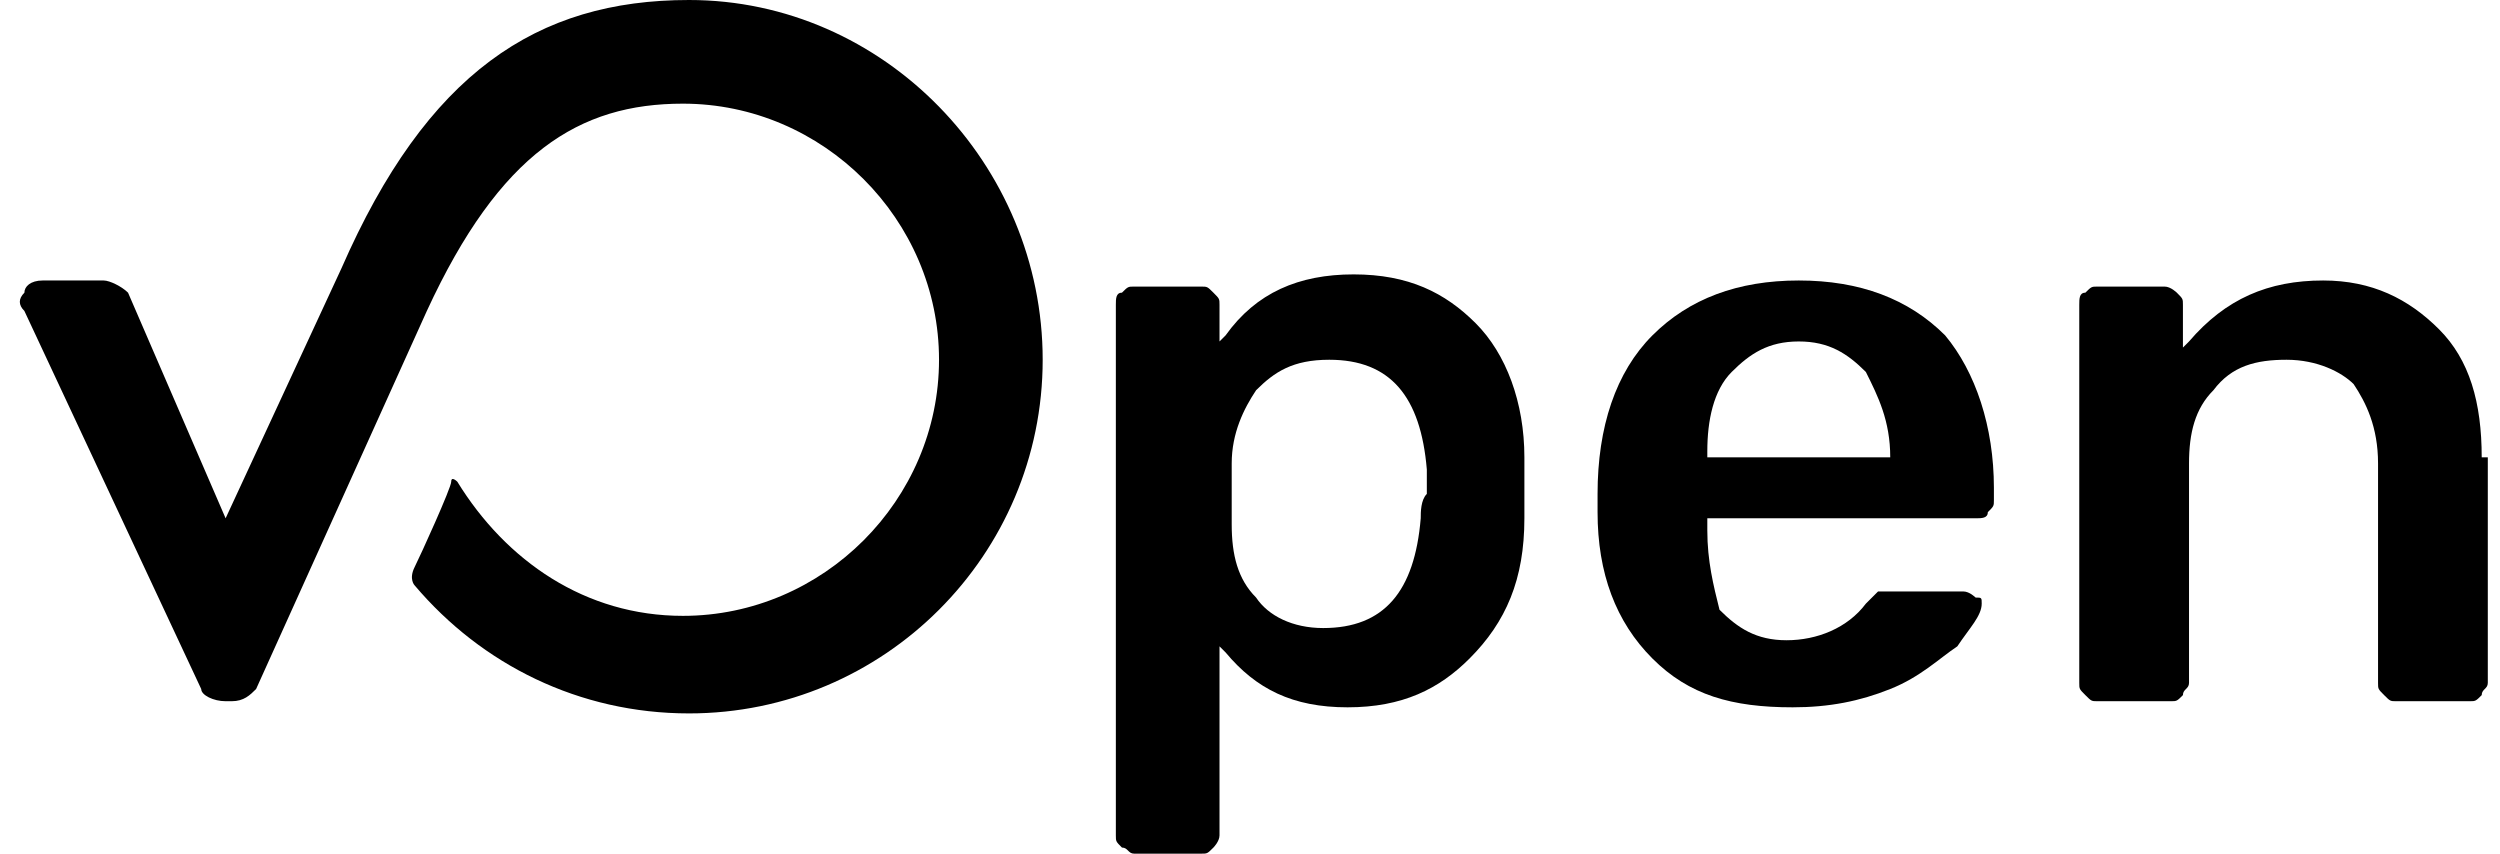 <?xml version="1.0" encoding="utf-8"?>
<!-- Generator: Adobe Illustrator 23.0.3, SVG Export Plug-In . SVG Version: 6.00 Build 0)  -->
<svg version="1.1" id="Layer_1" xmlns="http://www.w3.org/2000/svg" xmlns:xlink="http://www.w3.org/1999/xlink" x="0px" y="0px"
	 viewBox="0 0 41 14" style="enable-background:new 0 0 41 14;" xml:space="preserve">
<g>
	<path d="M11.3,0C8.8,0,7,1.2,5.6,4.4L3.7,8.5L2.1,4.8C2,4.7,1.8,4.6,1.7,4.6h-1c-0.2,0-0.3,0.1-0.3,0.2
		C0.3,4.9,0.3,5,0.4,5.1l2.9,6.2c0,0.1,0.2,0.2,0.4,0.2h0.1c0.2,0,0.3-0.1,0.4-0.2L7,5.1l0,0c1.2-2.6,2.5-3.4,4.2-3.4
		c2.3,0,4.2,1.9,4.2,4.2c0,2.3-1.9,4.2-4.2,4.2c-1.6,0-2.9-0.9-3.7-2.2c0,0-0.1-0.1-0.1,0S6.9,9.1,6.8,9.3c-0.1,0.2,0,0.3,0,0.3
		c1.1,1.3,2.7,2.1,4.5,2.1c3.2,0,5.8-2.6,5.8-5.8S14.5,0,11.3,0z"/>
	<g>
		<g>
			<path d="M25,8.5c0-0.1,0-0.3,0-0.5c0-0.2,0-0.4,0-0.5c0-0.9-0.3-1.7-0.8-2.2c-0.5-0.5-1.1-0.8-2-0.8
				c-0.9,0-1.6,0.3-2.1,1l-0.1,0.1V5c0-0.1,0-0.1-0.1-0.2c-0.1-0.1-0.1-0.1-0.2-0.1h-1.1c-0.1,0-0.1,0-0.2,0.1
				c-0.1,0-0.1,0.1-0.1,0.2v8.7c0,0.1,0,0.1,0.1,0.2c0.1,0,0.1,0.1,0.2,0.1h1.1c0.1,0,0.1,0,0.2-0.1c0,0,0.1-0.1,0.1-0.2v-3.1
				l0.1,0.1c0.5,0.6,1.1,0.9,2,0.9c0.9,0,1.5-0.3,2-0.8C24.7,10.2,25,9.5,25,8.5z M23.3,8.5c-0.1,1.2-0.6,1.8-1.6,1.8
				c-0.5,0-0.9-0.2-1.1-0.5c-0.3-0.3-0.4-0.7-0.4-1.2c0-0.1,0-0.3,0-0.5c0-0.2,0-0.4,0-0.5c0-0.5,0.2-0.9,0.4-1.2
				c0.3-0.3,0.6-0.5,1.2-0.5c1,0,1.5,0.6,1.6,1.8c0,0.1,0,0.2,0,0.4C23.3,8.2,23.3,8.4,23.3,8.5z"/>
			<path d="M32.7,8c0-1-0.3-1.9-0.8-2.5c-0.6-0.6-1.4-0.9-2.4-0.9c-1,0-1.8,0.3-2.4,0.9c-0.6,0.6-0.9,1.5-0.9,2.6l0,0.3
				c0,1,0.3,1.8,0.9,2.4c0.6,0.6,1.3,0.8,2.3,0.8c0.6,0,1.1-0.1,1.6-0.3c0.5-0.2,0.8-0.5,1.1-0.7c0.2-0.3,0.4-0.5,0.4-0.7
				c0-0.1,0-0.1-0.1-0.1c0,0-0.1-0.1-0.2-0.1h-1.2c-0.1,0-0.2,0-0.2,0c0,0-0.1,0.1-0.2,0.2c-0.3,0.4-0.8,0.6-1.3,0.6
				c-0.5,0-0.8-0.2-1.1-0.5C28.1,9.6,28,9.2,28,8.7V8.5h4.4c0.1,0,0.2,0,0.2-0.1c0.1-0.1,0.1-0.1,0.1-0.2V8z M31,7.5h-3V7.4
				c0-0.5,0.1-1,0.4-1.3c0.3-0.3,0.6-0.5,1.1-0.5c0.5,0,0.8,0.2,1.1,0.5C30.8,6.5,31,6.9,31,7.5L31,7.5z"/>
			<path d="M40.7,7.5c0-0.9-0.2-1.6-0.7-2.1c-0.5-0.5-1.1-0.8-1.9-0.8c-0.9,0-1.6,0.3-2.2,1l-0.1,0.1V5
				c0-0.1,0-0.1-0.1-0.2c0,0-0.1-0.1-0.2-0.1h-1.1c-0.1,0-0.1,0-0.2,0.1c-0.1,0-0.1,0.1-0.1,0.2v6.2c0,0.1,0,0.1,0.1,0.2h0
				c0.1,0.1,0.1,0.1,0.2,0.1h1.2c0.1,0,0.1,0,0.2-0.1c0-0.1,0.1-0.1,0.1-0.2V7.6c0-0.5,0.1-0.9,0.4-1.2C36.6,6,37,5.9,37.5,5.9
				c0.5,0,0.9,0.2,1.1,0.4C38.8,6.6,39,7,39,7.6v3.6c0,0.1,0,0.1,0.1,0.2c0.1,0.1,0.1,0.1,0.2,0.1h1.2c0.1,0,0.1,0,0.2-0.1
				c0-0.1,0.1-0.1,0.1-0.2V7.5z"/>
		</g>
	</g>
</g>
</svg>
